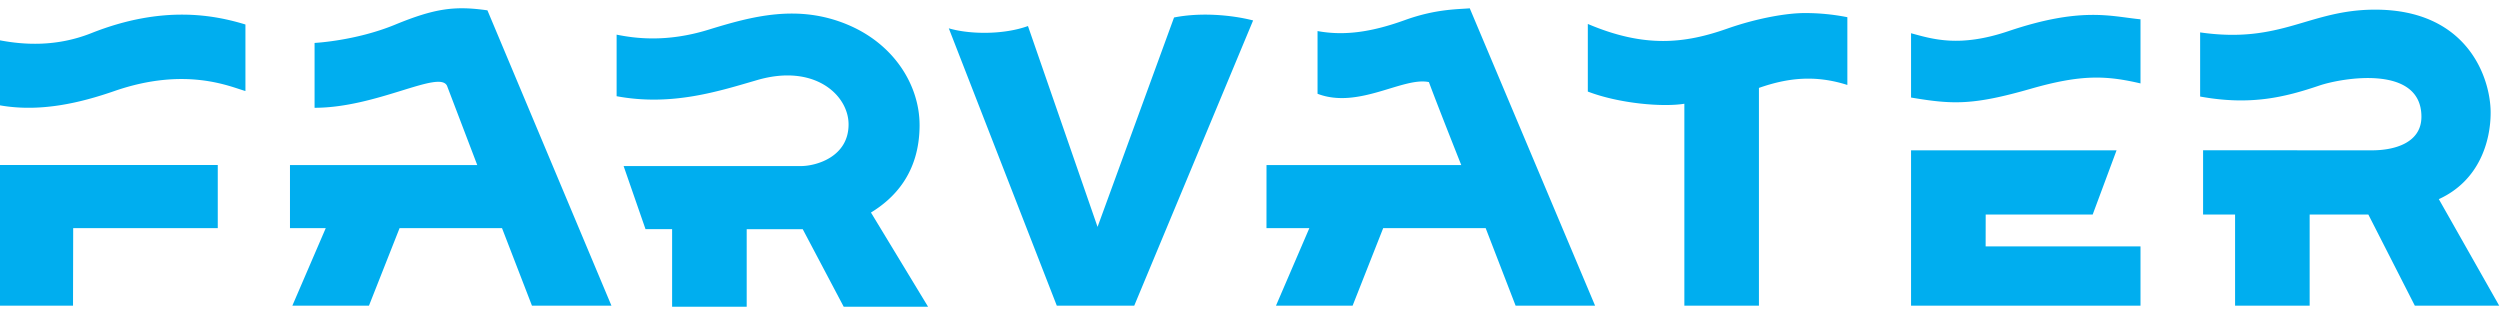 <svg width="318" height="40" fill="none" xmlns="http://www.w3.org/2000/svg"><path fill-rule="evenodd" clip-rule="evenodd" d="M149.338 2.225l-9.729 26.637-8.852-25.55c-3.024 1.096-7.309 1.097-10.071.29l13.739 35.28h9.85l15.121-36.283c-2.777-.712-6.718-1.044-10.058-.374zm103.235 29.116l.007-4.055h13.611l3.036-8.165h-26.141v19.761h29.186v-7.54h-19.699zM11.63 4.212C7.079 6.02 2.905 5.68 0 5.13v8.27c5.115.9 10.178-.303 14.553-1.82 9.117-3.158 14.774-.526 16.666 0V3.116C27.304 1.922 20.723.602 11.631 4.212zM0 38.882h9.288l.022-9.864H27.7v-8.034H0v17.898zM178.722 2.548c-4.042 1.46-7.573 2.061-11.131 1.403v7.978c5.209 2.001 10.888-2.188 14.167-1.486 1.034 2.807 4.113 10.55 4.113 10.55H161.1l-.004 8.026h5.453l-4.245 9.864h9.747l3.89-9.864h13.036l3.809 9.864h10.109L186.953 1.057c-1.499.136-4.292.07-8.231 1.491zm40.942 1.108c-5.353 1.88-10.446 2.473-17.693-.61v8.601c4.034 1.545 9.587 1.994 12.28 1.549v25.687h9.486v-27.7c3.61-1.268 7.131-1.69 11.248-.375v-8.62a27.55 27.55 0 00-5.455-.526c-2.19 0-5.932.612-9.866 1.994zm35.792.311c-6.17 2.085-9.557 1.028-12.37.26v8.18c5.332.902 7.899.987 15.232-1.116 6.427-1.842 9.59-1.697 13.954-.68V2.455c-3.692-.35-7.486-1.642-16.816 1.513zM116.97 15.9c0-4.956-3.143-10.247-9.157-12.763-6.339-2.654-12.193-1.053-17.723.65-5.373 1.654-9.392 1.075-11.656.621v7.83c7.037 1.313 13.019-.643 17.903-2.06 7.263-2.105 11.602 1.91 11.602 5.645 0 4.144-4.13 5.301-6.064 5.301h-22.55l2.785 8.025h3.383v9.864h9.487V29.15h7.126l5.212 9.864h10.73l-7.263-11.98c2.796-1.704 6.185-4.905 6.185-11.133zm193.249 9.43c5.193-2.369 6.59-7.434 6.59-11.002 0-4.393-2.915-13.101-14.686-13.101-8.456 0-11.886 4.386-22.266 2.894v8.158c6.418 1.17 10.769.09 15.182-1.402 2.858-.966 12.966-2.721 12.966 3.972 0 3.37-3.498 4.272-6.281 4.272l-21.492-.007v8.173h4.07v11.595h9.486V27.287h7.465l5.914 11.595h10.731l-7.679-13.552zM50.25 3.14c-5.023 2.066-10.236 2.321-10.236 2.321v8.25c7.924 0 15.863-4.852 16.847-2.798l3.845 10.08H36.885v8.025h4.551l-4.25 9.866h9.745l3.895-9.866h13.03l3.81 9.866h10.11L62.002 1.316C57.91.735 55.4 1.02 50.25 3.14z" fill="#00AEEF"/></svg>